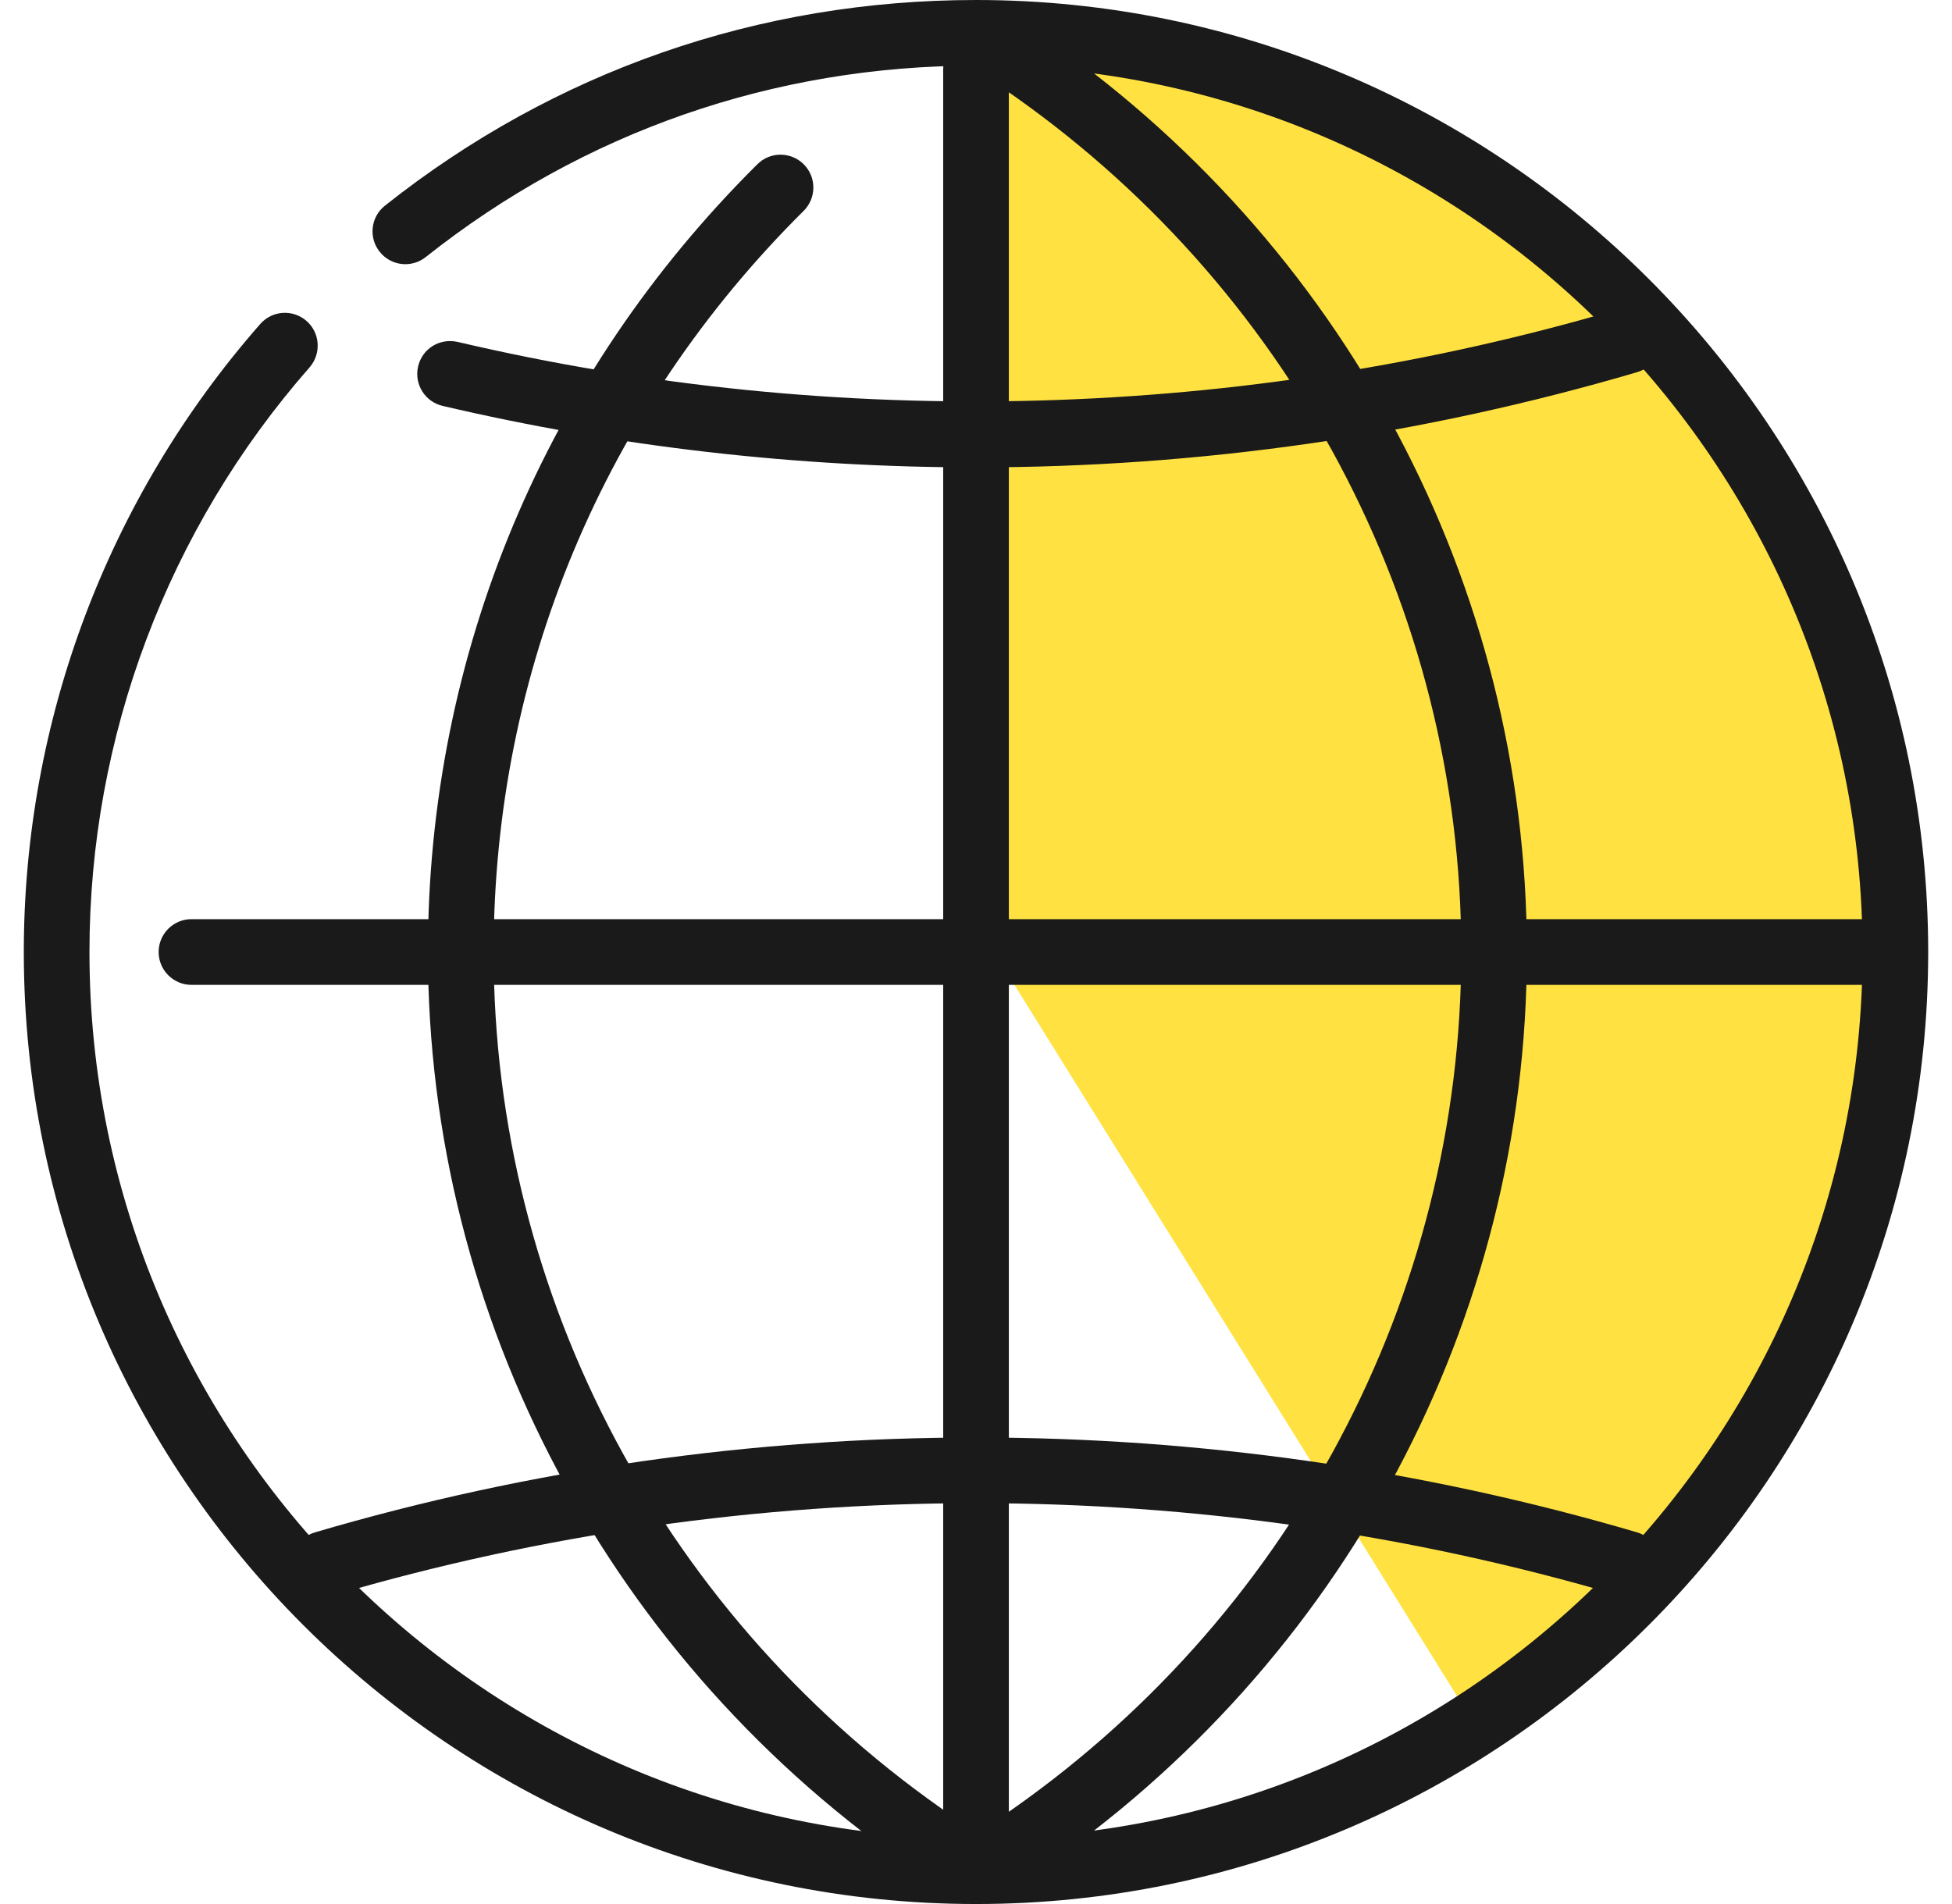 <svg width="41" height="40" viewBox="0 0 41 40" fill="none" xmlns="http://www.w3.org/2000/svg">
<path d="M40.144 19.969C38.429 4.255 26.572 0.803 20.858 1.041V19.969L30.858 36.041C37.715 31.469 39.906 23.422 40.144 19.969Z" fill="#FFE241"/>
<path d="M20.5 9.819C16.728 9.819 12.957 9.385 9.296 8.527C8.925 8.44 8.695 8.07 8.782 7.698C8.868 7.328 9.23 7.098 9.612 7.183C17.602 9.057 26.095 8.821 33.995 6.497C34.368 6.392 34.746 6.597 34.852 6.963C34.959 7.33 34.751 7.712 34.386 7.819C29.874 9.146 25.202 9.819 20.5 9.819Z" fill="#1A1A1A"/>
<path d="M34.189 33.543C34.125 33.543 34.06 33.534 33.994 33.514C25.223 30.934 15.777 30.934 7.006 33.514C6.635 33.618 6.256 33.414 6.149 33.048C6.042 32.681 6.25 32.299 6.616 32.192C15.643 29.535 25.358 29.535 34.385 32.192C34.751 32.299 34.959 32.681 34.852 33.048C34.763 33.35 34.487 33.543 34.189 33.543Z" fill="#1A1A1A"/>
<path d="M19.657 39.443C19.522 39.443 19.388 39.404 19.268 39.323C12.831 34.929 8.988 27.706 8.988 20C8.988 13.756 11.445 7.878 15.908 3.451C16.18 3.179 16.617 3.185 16.884 3.454C17.152 3.724 17.15 4.161 16.881 4.429C12.681 8.596 10.368 14.125 10.368 20C10.368 27.25 13.986 34.048 20.048 38.183C20.362 38.397 20.442 38.828 20.228 39.142C20.093 39.338 19.877 39.443 19.657 39.443Z" fill="#1A1A1A"/>
<path d="M21.402 39.443C21.183 39.443 20.966 39.338 20.832 39.142C20.619 38.826 20.699 38.397 21.013 38.184C27.075 34.048 30.693 27.25 30.693 20C30.693 12.75 27.075 5.952 21.013 1.817C20.699 1.603 20.619 1.173 20.832 0.858C21.048 0.544 21.478 0.466 21.791 0.677C28.228 5.07 32.071 12.294 32.071 20C32.071 27.706 28.228 34.93 21.791 39.323C21.672 39.403 21.537 39.443 21.402 39.443Z" fill="#1A1A1A"/>
<path d="M20.5 39.237C20.119 39.237 19.811 38.928 19.811 38.547V1.452C19.811 1.072 20.119 0.763 20.5 0.763C20.881 0.763 21.19 1.072 21.19 1.452V38.547C21.19 38.93 20.881 39.237 20.5 39.237Z" fill="#1A1A1A"/>
<path d="M39.737 20.69H4.021C3.641 20.69 3.332 20.381 3.332 20C3.332 19.619 3.641 19.31 4.021 19.31H39.738C40.119 19.31 40.428 19.619 40.428 20C40.428 20.381 40.119 20.69 39.737 20.69Z" fill="#1A1A1A"/>
<path d="M20.5 40C9.472 40 0.5 31.028 0.5 20C0.5 15.143 2.263 10.457 5.466 6.807C5.717 6.52 6.151 6.492 6.439 6.743C6.725 6.994 6.752 7.43 6.503 7.717C3.522 11.114 1.879 15.477 1.879 20C1.879 30.268 10.232 38.621 20.5 38.621C30.768 38.621 39.121 30.268 39.121 20C39.121 9.732 30.768 1.379 20.5 1.379C16.255 1.379 12.257 2.77 8.943 5.4C8.645 5.637 8.212 5.589 7.974 5.288C7.737 4.99 7.787 4.557 8.086 4.32C11.646 1.494 15.939 0 20.5 0C31.528 0 40.5 8.972 40.5 20C40.5 31.028 31.528 40 20.5 40Z" fill="#1A1A1A"/>
</svg>
